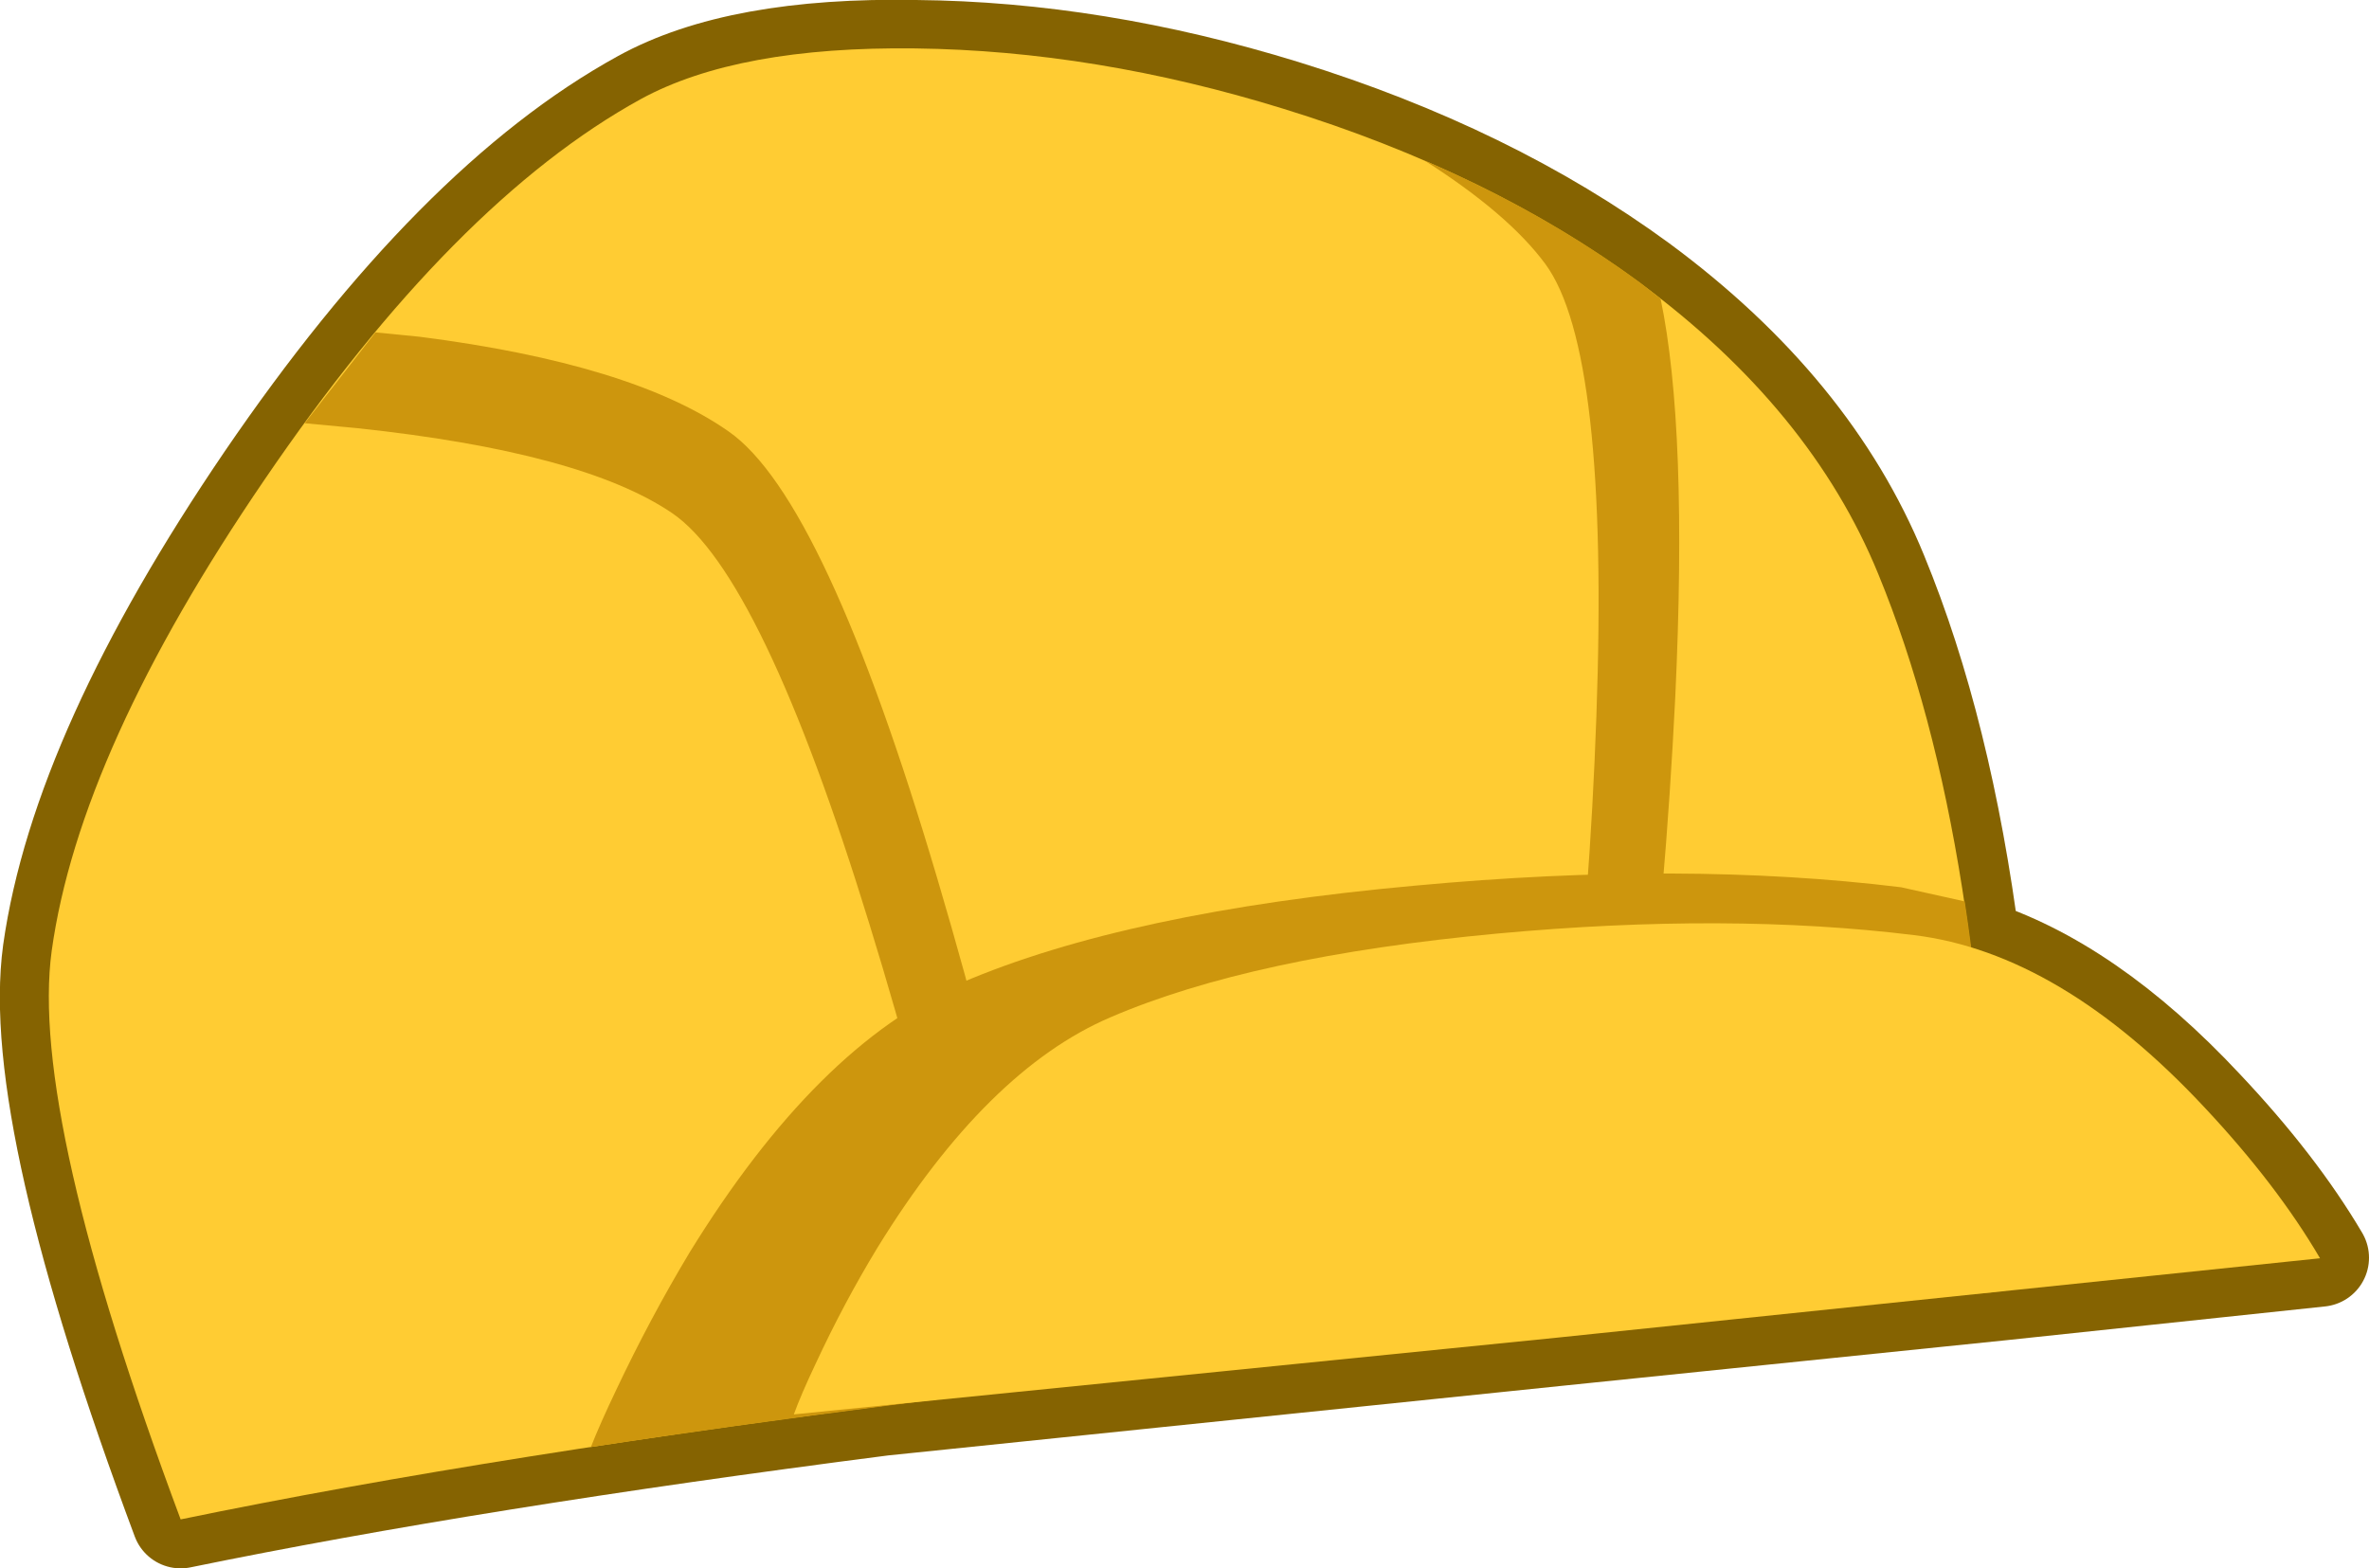<?xml version="1.0" encoding="UTF-8" standalone="no"?>
<svg xmlns:xlink="http://www.w3.org/1999/xlink" height="144.15px" width="217.7px" xmlns="http://www.w3.org/2000/svg">
  <g transform="matrix(1.0, 0.0, 0.0, 1.0, 25.4, 88.2)">
    <path d="M92.6 -78.2 Q111.5 -72.35 125.35 -62.2 141.05 -50.6 147.25 -35.45 153.2 -21.0 155.75 -1.15 166.5 2.2 177.15 13.6 183.85 20.7 187.8 27.4 L158.55 30.5 117.65 34.7 55.7 41.1 Q18.0 45.95 -8.8 51.45 -22.7 14.2 -20.65 -0.75 -18.05 -19.15 -1.05 -44.15 16.35 -69.65 33.55 -79.1 42.45 -84.0 58.75 -83.7 75.25 -83.55 92.6 -78.2" fill="#856301" fill-rule="evenodd" stroke="none"/>
    <path d="M92.6 -78.2 Q111.5 -72.35 125.35 -62.2 141.05 -50.6 147.25 -35.45 153.2 -21.0 155.75 -1.15 166.5 2.2 177.15 13.6 183.85 20.7 187.8 27.4 L158.55 30.5 117.65 34.7 55.7 41.1 Q18.0 45.95 -8.8 51.45 -22.7 14.2 -20.65 -0.75 -18.05 -19.15 -1.05 -44.15 16.35 -69.65 33.55 -79.1 42.45 -84.0 58.75 -83.7 75.25 -83.55 92.6 -78.2 Z" fill="none" stroke="#856301" stroke-linecap="round" stroke-linejoin="round" stroke-width="9.0"/>
    <path d="M158.5 30.45 Q49.05 39.5 -8.8 51.45 -22.7 14.2 -20.65 -0.8 -18.1 -19.2 -1.1 -44.1 16.3 -69.65 33.5 -79.1 42.4 -83.95 58.7 -83.75 75.25 -83.55 92.55 -78.2 111.5 -72.35 125.3 -62.2 141.0 -50.6 147.2 -35.45 157.45 -10.55 157.6 30.55 L158.5 30.45" fill="#ffcc33" fill-rule="evenodd" stroke="none"/>
    <path d="M127.2 -60.75 Q129.7 -48.8 128.55 -24.15 127.65 -5.95 125.55 10.55 L118.85 9.7 Q120.7 -5.5 121.3 -22.35 122.5 -55.95 116.6 -63.95 113.2 -68.55 105.5 -73.45 116.45 -68.75 125.35 -62.2 L127.2 -60.75" fill="#cd960d" fill-rule="evenodd" stroke="none"/>
    <path d="M13.15 -57.25 Q32.7 -54.75 41.55 -48.55 50.4 -42.4 60.75 -7.4 65.95 10.15 69.35 26.4 L62.75 27.8 Q59.45 12.8 54.5 -3.25 44.6 -35.45 36.35 -41.05 28.1 -46.65 7.4 -48.85 L2.6 -49.3 9.1 -57.65 13.15 -57.25" fill="#cd960d" fill-rule="evenodd" stroke="none"/>
    <path d="M155.15 -5.35 Q157.6 10.7 157.65 30.55 L158.55 30.5 Q80.7 36.95 28.9 44.8 29.7 42.75 31.25 39.5 34.35 32.95 37.95 26.95 49.7 7.85 62.9 2.15 78.15 -4.4 104.65 -6.8 129.4 -9.1 149.3 -6.65 L155.15 -5.35" fill="#cd960d" fill-rule="evenodd" stroke="none"/>
    <path d="M187.8 27.45 L117.65 34.75 47.55 41.8 Q48.2 40.0 49.55 37.15 52.15 31.55 55.25 26.45 65.3 10.15 76.65 5.3 89.65 -0.3 112.25 -2.4 133.45 -4.35 150.5 -2.25 163.95 -0.6 177.2 13.6 183.85 20.7 187.8 27.45" fill="#ffcc33" fill-rule="evenodd" stroke="none"/>
  </g>
</svg>
